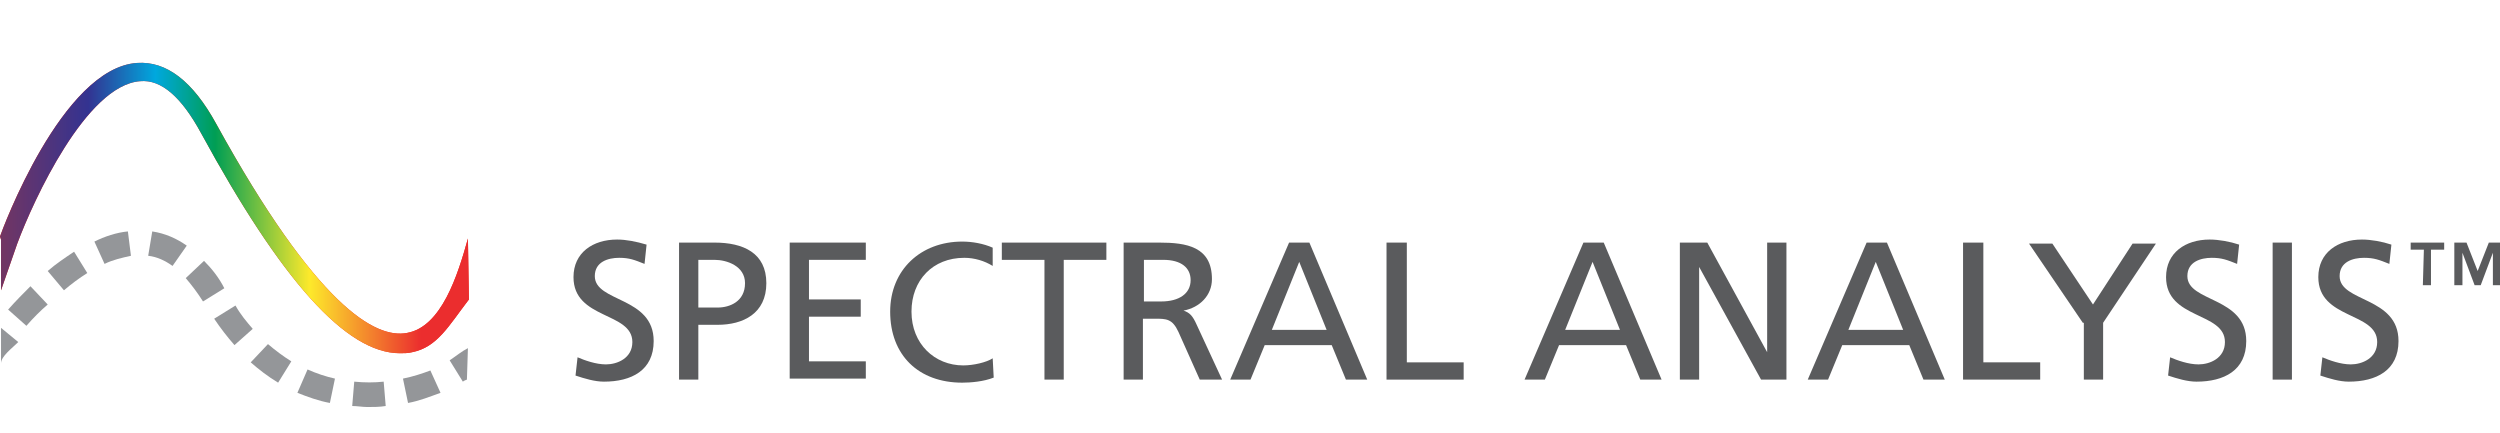 <?xml version="1.0" encoding="utf-8"?>
<!-- Generator: Adobe Illustrator 20.0.0, SVG Export Plug-In . SVG Version: 6.00 Build 0)  -->
<svg version="1.1" id="Layer_1" xmlns="http://www.w3.org/2000/svg" xmlns:xlink="http://www.w3.org/1999/xlink" x="0px" y="0px"
	 viewBox="0 0 246.3 42.7" style="enable-background:new 0 0 246.3 42.7;" xml:space="preserve">
<style type="text/css">
	.st0{fill:#EE3524;}
	.st1{fill:url(#SVGID_1_);}
	.st2{fill:#949699;}
	.st3{enable-background:new    ;}
	.st4{fill:#5A5B5D;}
</style>
<title>logo-spec-app</title>
<path class="st0" d="M46.1,23.5c-1,3.6-2.6,8.7-6,9.3c-3.1,0.6-8.9-2.6-18.8-20.6c-2.3-4.2-4.9-6.2-7.8-6C6.1,6.7,0.2,22.7,0,23.3
	l0.1,0.3v5L1.7,24C3.3,19.7,8.5,8.4,13.8,8c2.1-0.2,4.1,1.6,6,5.1c7.9,14.5,14.3,21.7,19.6,21.7c0.4,0,0.8,0,1.2-0.1
	c2.5-0.5,3.6-2.6,5.6-5.2L46.1,23.5z"/>
<linearGradient id="SVGID_1_" gradientUnits="userSpaceOnUse" x1="0" y1="23.552" x2="46.1" y2="23.552" gradientTransform="matrix(1 0 0 -1 0 44)">
	<stop  offset="0" style="stop-color:#733562"/>
	<stop  offset="0.189" style="stop-color:#333391"/>
	<stop  offset="0.332" style="stop-color:#00A8DE"/>
	<stop  offset="0.46" style="stop-color:#009E54"/>
	<stop  offset="0.662" style="stop-color:#FDE92B"/>
	<stop  offset="0.9" style="stop-color:#EB2D2E"/>
</linearGradient>
<path class="st1" d="M46.1,23.5c-1,3.6-2.6,8.7-6,9.3c-3.1,0.6-8.9-2.6-18.8-20.6c-2.3-4.2-4.9-6.2-7.8-6C6.1,6.7,0.2,22.7,0,23.3
	l0.1,0.3v5L1.7,24C3.3,19.7,8.5,8.4,13.8,8c2.1-0.2,4.1,1.6,6,5.1c7.9,14.5,14.3,21.7,19.6,21.7c0.4,0,0.8,0,1.2-0.1
	c2.5-0.5,3.6-2.6,5.6-5.2L46.1,23.5z"/>
<path class="st2" d="M9.3,23.8l1,2.2c0.8-0.4,1.7-0.6,2.6-0.8l-0.3-2.4C11.5,22.9,10.3,23.3,9.3,23.8z"/>
<path class="st2" d="M4.7,26.7l1.6,1.9C7,28,7.8,27.4,8.6,26.9l-1.3-2.1C6.4,25.4,5.5,26,4.7,26.7z"/>
<path class="st2" d="M20.1,25.7l-1.8,1.7c0.6,0.7,1.2,1.5,1.7,2.3l2.1-1.3C21.6,27.4,20.9,26.5,20.1,25.7z"/>
<path class="st2" d="M46.1,34.3c-0.6,0.3-1.2,0.8-1.8,1.2l1.3,2.1c0.1-0.1,0.4-0.2,0.4-0.2L46.1,34.3z"/>
<path class="st2" d="M0.8,30.5l1.8,1.6C3.3,31.3,4,30.6,4.7,30l-1.7-1.8C2.3,28.9,1.6,29.6,0.8,30.5z"/>
<path class="st2" d="M0.1,35.8c0-0.7,1.1-1.5,1.7-2.1l-1.7-1.4V35.8z"/>
<path class="st2" d="M14.6,25.2c0.9,0.1,1.7,0.5,2.4,1l1.4-2c-1-0.7-2.1-1.2-3.4-1.4L14.6,25.2z"/>
<path class="st2" d="M34.9,37.6L34.7,40c0.5,0,1,0.1,1.5,0.1c0.6,0,1.2,0,1.8-0.1l-0.2-2.4C36.9,37.7,35.9,37.7,34.9,37.6z"/>
<path class="st2" d="M23.2,30.1l-2.1,1.3c0.6,0.9,1.3,1.8,2,2.6l1.8-1.6C24.3,31.7,23.7,31,23.2,30.1z"/>
<path class="st2" d="M39.7,37.3l0.5,2.4c1.1-0.2,2.1-0.6,3.2-1l-1-2.2C41.6,36.8,40.7,37.1,39.7,37.3z"/>
<path class="st2" d="M29.3,38.7c1,0.4,2.1,0.8,3.2,1l0.5-2.4c-0.9-0.2-1.8-0.5-2.7-0.9L29.3,38.7z"/>
<path class="st2" d="M24.7,35.7c0.8,0.7,1.7,1.4,2.7,2l1.3-2.1c-0.8-0.5-1.6-1.1-2.3-1.7L24.7,35.7z"/>
<g class="st3">
	<path class="st4" d="M63.5,26c-1-0.4-1.5-0.6-2.5-0.6c-1.1,0-2.4,0.4-2.4,1.8c0,2.6,5.8,2,5.8,6.4c0,2.9-2.2,4-4.9,4
		c-0.9,0-1.9-0.3-2.8-0.6l0.2-1.8c0.7,0.3,1.8,0.7,2.8,0.7c1.1,0,2.6-0.6,2.6-2.2c0-3-5.8-2.2-5.8-6.4c0-2.4,1.9-3.7,4.3-3.7
		c0.9,0,1.9,0.2,2.9,0.5L63.5,26z"/>
	<path class="st4" d="M66.9,23.9h3.5c2.8,0,5.1,1,5.1,4c0,3-2.3,4.1-4.8,4.1h-1.9v5.4h-1.9V23.9z M68.8,30.3h1.9
		c1.2,0,2.7-0.6,2.7-2.4c0-1.7-1.8-2.3-3-2.3h-1.6V30.3z"/>
	<path class="st4" d="M77.8,23.9h7.5v1.7h-5.6v3.9h5.1v1.7h-5.1v4.4h5.6v1.7h-7.5V23.9z"/>
	<path class="st4" d="M97.8,26.2c-0.8-0.5-1.8-0.8-2.8-0.8c-3.1,0-5.2,2.2-5.2,5.3c0,3.2,2.3,5.3,5.1,5.3c1,0,2.3-0.3,2.9-0.7
		l0.1,1.9c-1,0.4-2.3,0.5-3.1,0.5c-4.3,0-7.1-2.7-7.1-7c0-4.1,3-6.9,7.1-6.9c1,0,2.1,0.2,3,0.6L97.8,26.2z"/>
	<path class="st4" d="M102.9,25.6h-4.2v-1.7H109v1.7h-4.2v11.8h-1.9V25.6z"/>
	<path class="st4" d="M110.9,23.9h3.3c2.7,0,5.2,0.4,5.2,3.6c0,1.6-1.2,2.8-2.8,3.1v0c0.6,0.2,0.9,0.5,1.3,1.4l2.5,5.4h-2.2
		l-2.1-4.7c-0.6-1.3-1.2-1.3-2.3-1.3h-1.2v6h-1.9V23.9z M112.8,29.7h1.6c1.8,0,2.9-0.8,2.9-2.1c0-1.2-0.9-2-2.7-2h-1.9V29.7z"/>
	<path class="st4" d="M127,23.9h2l5.7,13.5h-2.1l-1.4-3.4h-6.6l-1.4,3.4h-2L127,23.9z M128,25.8l-2.7,6.7h5.4L128,25.8z"/>
	<path class="st4" d="M136.7,23.9h1.9v11.8h5.6v1.7h-7.6V23.9z"/>
	<path class="st4" d="M156,23.9h2l5.7,13.5h-2.1l-1.4-3.4h-6.6l-1.4,3.4h-2L156,23.9z M156.9,25.8l-2.7,6.7h5.4L156.9,25.8z"/>
	<path class="st4" d="M165.6,23.9h2.6l5.9,10.8h0V23.9h1.9v13.5h-2.5l-6.1-11.1h0v11.1h-1.9V23.9z"/>
	<path class="st4" d="M183.9,23.9h2l5.7,13.5h-2.1l-1.4-3.4h-6.6l-1.4,3.4h-2L183.9,23.9z M184.8,25.8l-2.7,6.7h5.4L184.8,25.8z"/>
</g>
<g class="st3">
	<path class="st4" d="M193.5,23.9h1.9v11.8h5.6v1.7h-7.6V23.9z"/>
</g>
<g class="st3">
	<path class="st4" d="M205.2,31.8l-5.3-7.8h2.3l4,6l3.9-6h2.3l-5.2,7.8v5.6h-1.9V31.8z"/>
	<path class="st4" d="M220.4,26c-1-0.4-1.5-0.6-2.5-0.6c-1.1,0-2.4,0.4-2.4,1.8c0,2.6,5.8,2,5.8,6.4c0,2.9-2.2,4-4.9,4
		c-0.9,0-1.9-0.3-2.8-0.6l0.2-1.8c0.7,0.3,1.8,0.7,2.8,0.7c1.1,0,2.6-0.6,2.6-2.2c0-3-5.8-2.2-5.8-6.4c0-2.4,1.9-3.7,4.3-3.7
		c0.9,0,2,0.2,2.9,0.5L220.4,26z"/>
	<path class="st4" d="M223.9,23.9h1.9v13.5h-1.9V23.9z"/>
	<path class="st4" d="M235.4,26c-1-0.4-1.5-0.6-2.5-0.6c-1.1,0-2.4,0.4-2.4,1.8c0,2.6,5.8,2,5.8,6.4c0,2.9-2.2,4-4.9,4
		c-0.9,0-1.9-0.3-2.8-0.6l0.2-1.8c0.7,0.3,1.8,0.7,2.8,0.7c1.1,0,2.6-0.6,2.6-2.2c0-3-5.8-2.2-5.8-6.4c0-2.4,1.9-3.7,4.3-3.7
		c0.9,0,2,0.2,2.9,0.5L235.4,26z"/>
</g>
<path class="st4" d="M238.8,24.6h-1.3v-0.7h3.3v0.7h-1.3v3.5h-0.8L238.8,24.6z M241.8,23.9h1.2l1.1,2.8l1.1-2.8h1.2v4.2h-0.8v-3.2h0
	l-1.2,3.2h-0.6l-1.2-3.2h0v3.2h-0.8V23.9z"/>
</svg>
